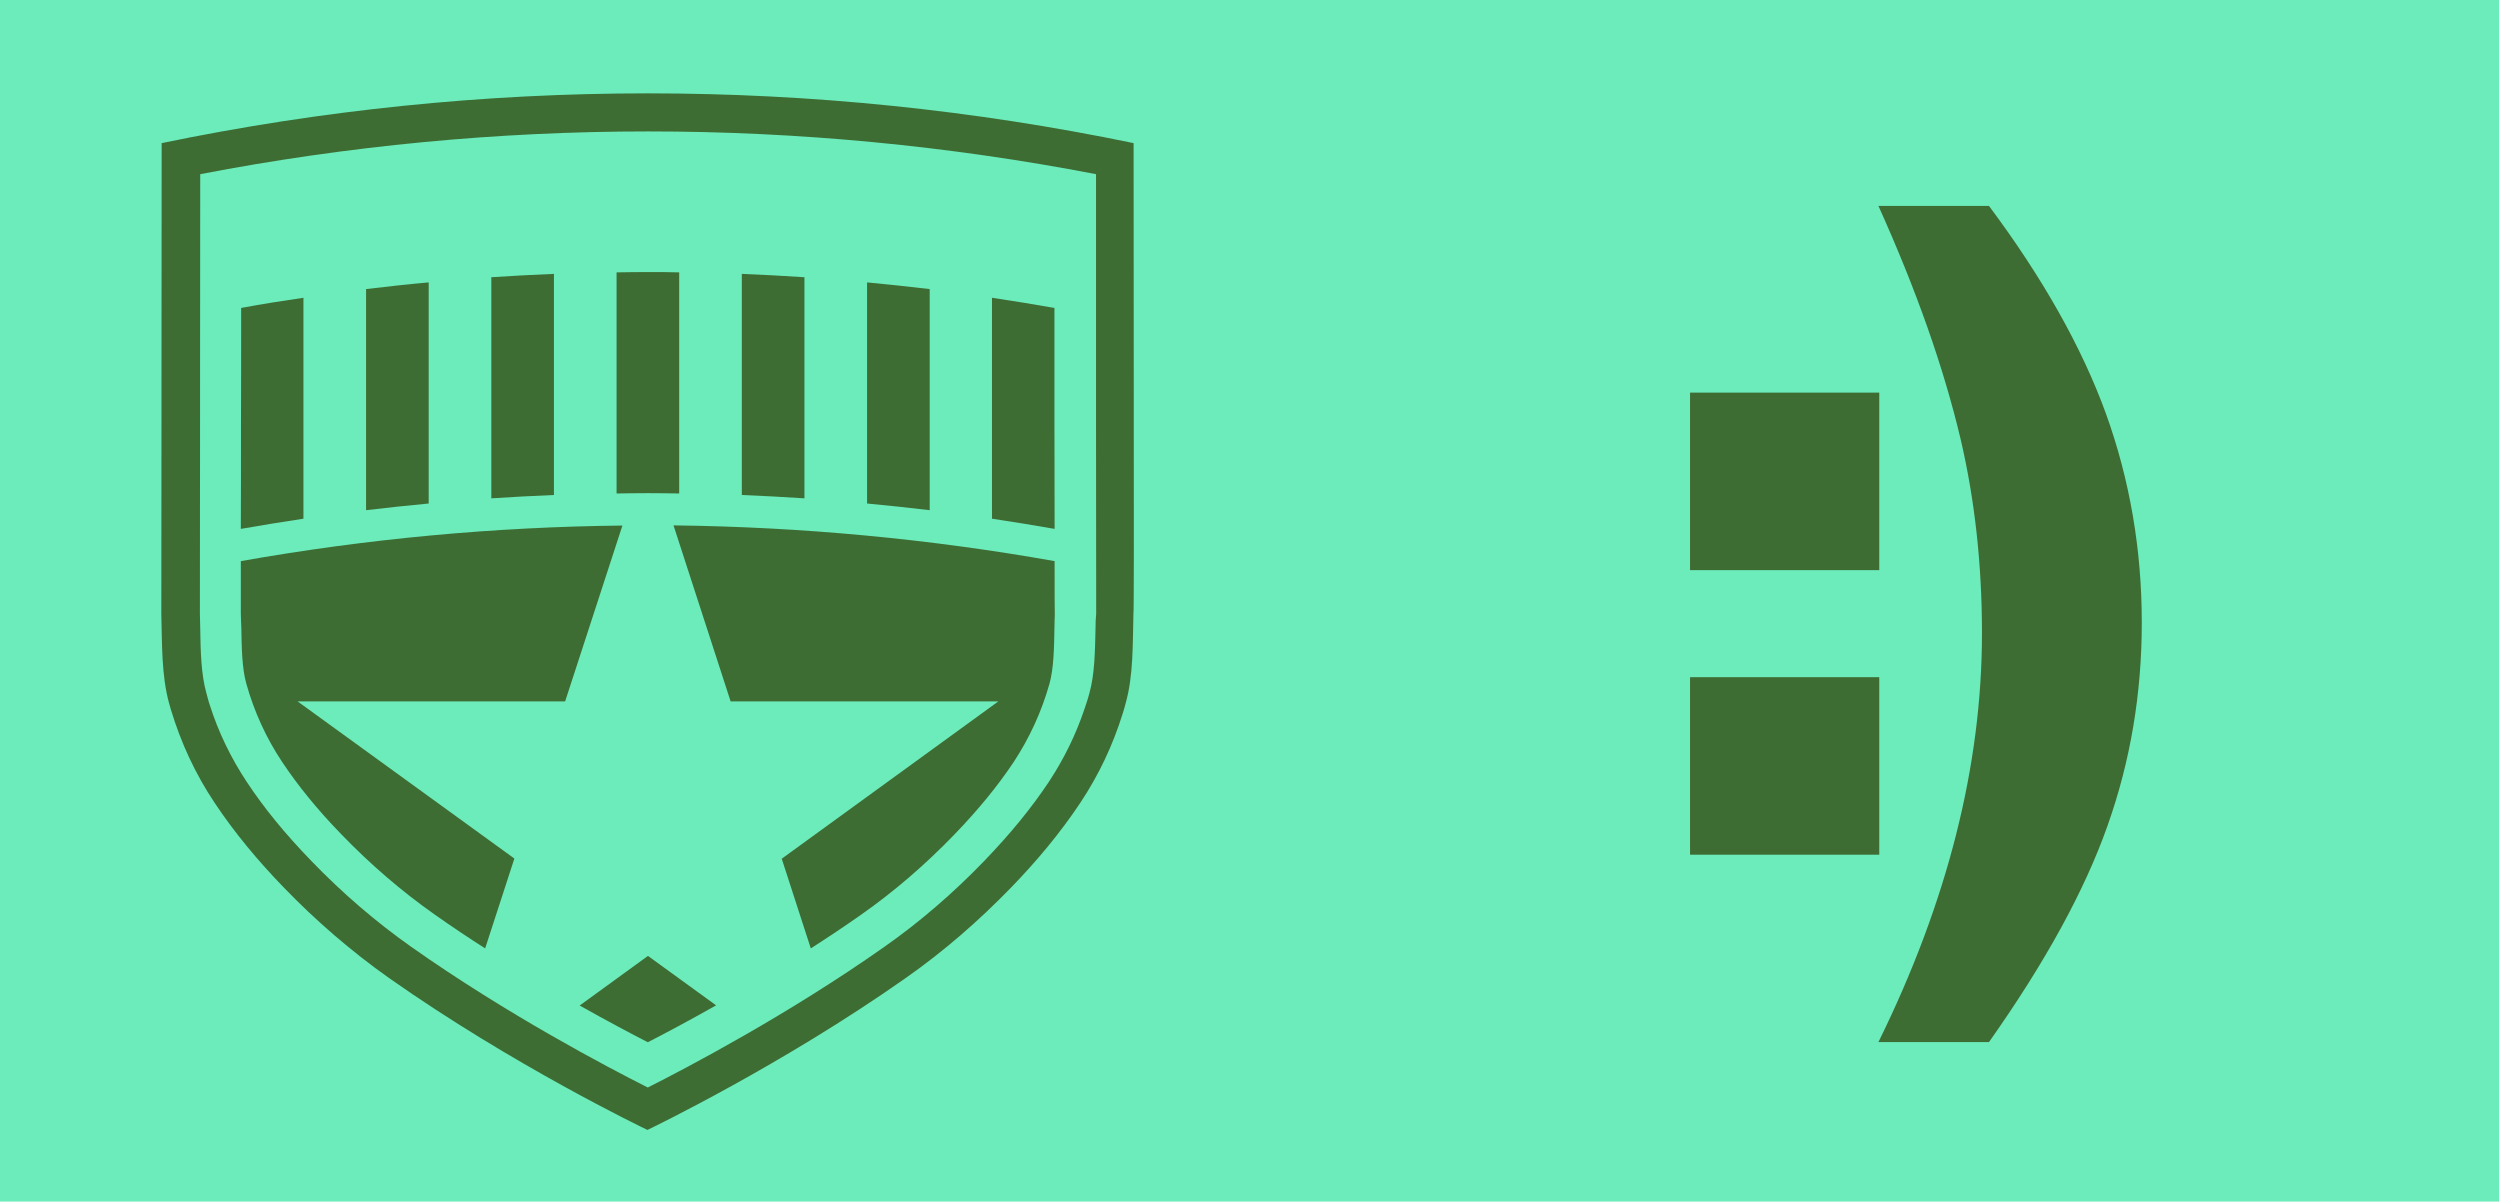 <?xml version="1.0" encoding="utf-8"?>
<!-- Generator: Adobe Illustrator 23.0.0, SVG Export Plug-In . SVG Version: 6.00 Build 0)  -->
<svg version="1.1" id="Capa_1" xmlns="http://www.w3.org/2000/svg" xmlns:xlink="http://www.w3.org/1999/xlink" x="0px" y="0px"
	 viewBox="0 0 1497 720" style="enable-background:new 0 0 1497 720;" xml:space="preserve">
<style type="text/css">
	.st0{fill:#6CEBBB;}
	.st1{fill:#3E6D33;}
</style>
<rect x="-0.5" y="-0.5" class="st0" width="1497" height="720"/>
<g>
	<g>
		<path class="st1" d="M631.5,336c-75.5-13.4-151.8-20.5-228.2-21.4L437.5,420h160.3l-129.7,94.2l17.4,53.7
			c10-6.4,20.2-13.2,30.3-20.3c19.5-13.7,38.1-29.7,55.5-47.7c14.4-14.9,26.1-29.2,35.7-43.6c9.4-14.3,16.7-30.1,21.4-46.8
			c2.6-9.2,2.8-21.7,3-33.7c0-1.5,0.1-3,0.1-4.5v-0.3c0.1-1,0.1-2.2,0.1-3.2v-0.4C631.5,364.8,631.5,353.1,631.5,336z"/>
		<path class="st1" d="M347.1,602.1c16.5,9.3,30.7,16.8,40.8,22c10.1-5.2,24.3-12.7,40.9-22.1L388,572.4L347.1,602.1z"/>
		<path class="st1" d="M144.2,336v31.3c0,1.1,0.1,2.3,0.1,3.4c0.1,0.1,0.1,0.2,0,0.3c0.1,1.6,0.1,3.1,0.2,4.7
			c0.2,12.1,0.4,24.6,3,33.7c4.7,16.8,11.9,32.5,21.4,46.8c9.6,14.4,21.2,28.7,35.7,43.6c17.3,17.9,35.9,33.9,55.5,47.7
			c10.1,7.1,20.3,14,30.4,20.4l17.5-53.8L178.2,420h160.2l34.3-105.3C296.3,315.5,219.7,322.6,144.2,336z"/>
		<path class="st1" d="M678.9,247.1v-12.3c0-72.8-0.1-148.4-0.1-149.1c-96-19.9-193.5-29.8-291-29.8c-97.5,0-195,9.9-291,29.8
			c0,0.6,0,76.3-0.1,149v12.3c0,63.1-0.1,120.8-0.1,120.8c0.5,17.5,0,36.5,4.7,53.5c0,0.1,0.1,0.1,0.1,0.3c0.3,1.1,0.6,2.1,0.9,3.2
			c6,19.9,14.6,38.5,26.2,55.9c12.1,18.2,26.2,35,41.4,50.7c19.2,19.9,40.4,38.2,63,54.2c74,52.1,152,89.7,154.8,91
			c2.7-1.3,80.7-38.9,154.7-91c22.7-15.9,43.8-34.3,63.1-54.2c15.2-15.7,29.3-32.5,41.4-50.7c11.1-16.7,19.5-34.5,25.4-53.5
			c0.2-0.6,0.4-1.3,0.6-2c0.4-1.3,0.8-2.6,1.1-3.9c4.8-17,4.2-36,4.7-53.5C679,367.9,679,310.3,678.9,247.1z M656,376.4
			c-0.3,13.5-0.5,27.6-3.7,38.8c-0.6,2.3-1.3,4.6-2.1,6.9c-0.3,0.8-0.5,1.6-0.8,2.4c-5.2,15.5-12.4,30.1-21.3,43.6
			c-10.5,15.8-23.2,31.3-38.8,47.5c-18.6,19.3-38.7,36.6-59.8,51.4c-57.5,40.5-117.8,72.2-141.6,84.2c-23.8-12-84.2-43.7-141.6-84.2
			c-21-14.8-41.2-32.1-59.8-51.4c-15.7-16.2-28.4-31.7-38.8-47.5c-9.4-14.2-16.9-29.6-22.1-46c-0.4-1.2-0.8-2.4-1.1-3.7
			c-0.3-1.1-0.6-2.2-0.9-3.3c-3.2-11.3-3.5-25.3-3.7-38.9c-0.1-2.9-0.1-5.9-0.2-8.8c0-4.8,0-60.1,0.1-120.4v-12.3
			c0-50.9,0.1-103.3,0.1-130.4c88.2-17,178.3-25.6,268.2-25.6c89.9,0,180,8.6,268.2,25.6c0,27.1,0,79.4,0,130.4v12.3
			c0.1,60.4,0.1,115.6,0.1,120.4C656.1,370.5,656,373.4,656,376.4z"/>
		<path class="st1" d="M406.7,163.1v132.4c-6.3-0.1-12.6-0.2-18.9-0.2c-6.2,0-12.4,0.1-18.6,0.2V163.1c6.2-0.1,12.4-0.2,18.6-0.2
			C394.1,162.9,400.4,162.9,406.7,163.1z"/>
		<path class="st1" d="M331.7,164v132.4c-12.5,0.5-25,1.2-37.5,2V166C306.7,165.2,319.2,164.5,331.7,164z"/>
		<path class="st1" d="M256.7,169.1v132.4c-12.5,1.2-25,2.5-37.5,4V173.1C231.7,171.6,244.2,170.2,256.7,169.1z"/>
		<path class="st1" d="M181.7,178.3v132.3c-12.5,1.9-25,3.9-37.5,6.1c0.1-18.3,0.1-39.9,0.1-62.3c0.1-23.5,0.1-47.8,0.1-70
			C156.8,182.1,169.2,180.1,181.7,178.3z"/>
		<path class="st1" d="M481.7,166v132.4c-12.5-0.8-25-1.5-37.5-2V164C456.7,164.5,469.2,165.2,481.7,166z"/>
		<path class="st1" d="M556.7,173.1v132.4c-12.5-1.5-25-2.8-37.5-4V169.1C531.7,170.3,544.2,171.6,556.7,173.1z"/>
		<path class="st1" d="M631.5,316.7c-12.5-2.2-24.9-4.2-37.5-6.1V178.3c12.5,1.9,25,3.9,37.4,6.1v70
			C631.4,276.8,631.5,298.5,631.5,316.7z"/>
	</g>
</g>
<g>
	<path class="st1" d="M1012,235.1h113.3v106.3H1012V235.1z M1012,405.5h113.3v106.3H1012V405.5z"/>
	<path class="st1" d="M1261,247.6c14.3,39.6,21.5,81.4,21.5,125.3c0,42.4-6.8,82.9-20.5,121.5c-13.6,38.6-37.3,81.9-71,129.6h-66.2
		c41.3-83.9,62-165.5,62-244.9c0-41.2-4.3-79.9-12.8-116.2c-10.1-42.7-26.5-89.3-49.2-139.6h66.2
		C1223.3,166.6,1246.6,208,1261,247.6z"/>
</g>
</svg>
